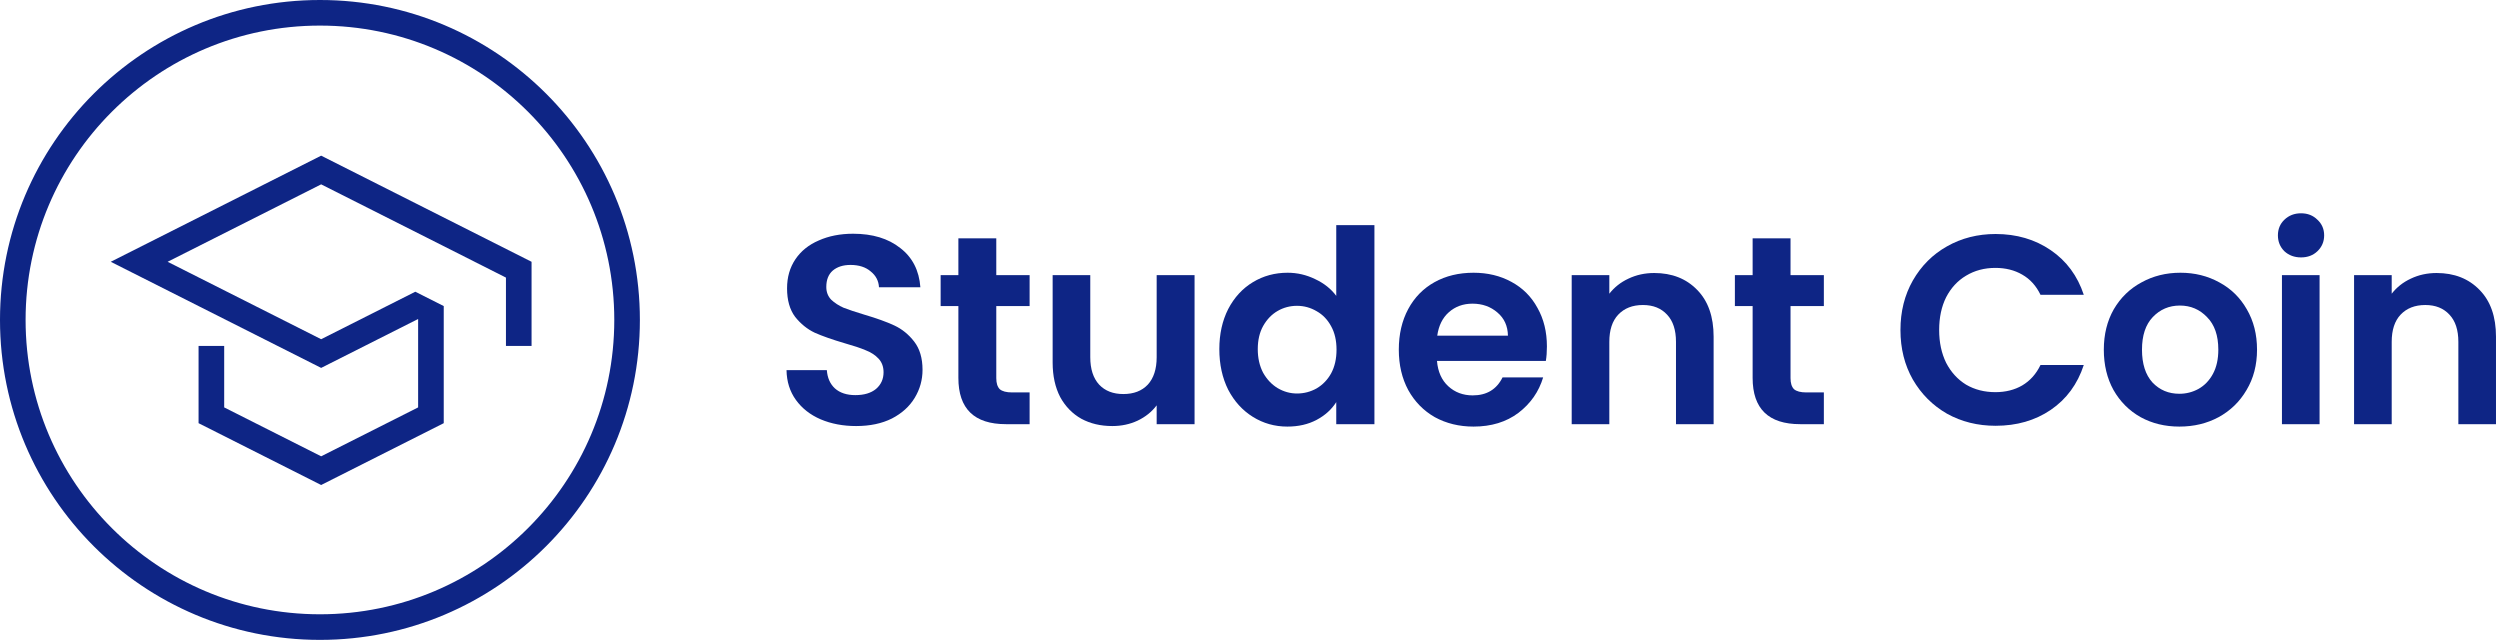 <svg width="504" height="129" viewBox="0 0 504 129" fill="none" xmlns="http://www.w3.org/2000/svg">
<path fill-rule="evenodd" clip-rule="evenodd" d="M64.5 123.84C97.273 123.84 123.84 97.273 123.84 64.5C123.84 31.727 97.273 5.16 64.5 5.16C31.727 5.16 5.16 31.727 5.16 64.5C5.16 97.273 31.727 123.84 64.5 123.84ZM64.5 129C100.122 129 129 100.122 129 64.5C129 28.878 100.122 0 64.5 0C28.878 0 0 28.878 0 64.5C0 100.122 28.878 129 64.5 129Z" fill="#0E2585"/>
<path d="M33.794 52.776L64.745 37.166L95.696 52.776L95.691 52.778L99.786 54.844L101.999 55.962V69.743H107.163V52.776L64.745 31.382L22.327 52.776L64.745 74.169L84.294 64.309V82.132L64.744 91.992L45.196 82.133V69.743H40.032L40.031 73.236V85.312L64.744 97.776L89.458 85.312L89.458 61.705V61.702H89.454L83.726 58.812L64.745 68.386L33.794 52.776Z" fill="#0E2585"/>
<path d="M172.597 85.891C169.96 85.891 167.576 85.44 165.444 84.536C163.349 83.632 161.687 82.331 160.459 80.632C159.231 78.933 158.599 76.926 158.562 74.613H166.691C166.799 76.167 167.341 77.396 168.316 78.3C169.328 79.204 170.701 79.656 172.435 79.656C174.205 79.656 175.596 79.24 176.607 78.409C177.619 77.541 178.125 76.42 178.125 75.047C178.125 73.926 177.781 73.004 177.095 72.281C176.409 71.558 175.542 70.998 174.494 70.6C173.482 70.166 172.073 69.697 170.267 69.19C167.811 68.467 165.806 67.763 164.252 67.076C162.735 66.353 161.416 65.286 160.297 63.876C159.213 62.43 158.671 60.514 158.671 58.129C158.671 55.887 159.231 53.935 160.351 52.272C161.471 50.609 163.042 49.344 165.065 48.477C167.088 47.573 169.4 47.121 172.001 47.121C175.903 47.121 179.064 48.079 181.484 49.995C183.941 51.875 185.295 54.514 185.548 57.912H177.203C177.131 56.61 176.571 55.544 175.523 54.712C174.512 53.845 173.157 53.411 171.459 53.411C169.978 53.411 168.786 53.791 167.883 54.55C167.016 55.309 166.582 56.411 166.582 57.858C166.582 58.87 166.908 59.719 167.558 60.406C168.244 61.057 169.075 61.599 170.05 62.033C171.062 62.43 172.471 62.9 174.277 63.443C176.734 64.166 178.739 64.889 180.292 65.612C181.845 66.335 183.182 67.419 184.302 68.865C185.422 70.311 185.982 72.209 185.982 74.559C185.982 76.583 185.458 78.463 184.41 80.198C183.363 81.933 181.827 83.325 179.804 84.373C177.781 85.385 175.379 85.891 172.597 85.891Z" fill="#0E2585"/>
<path d="M200.85 61.707V76.24C200.85 77.252 201.085 77.993 201.554 78.463C202.06 78.897 202.891 79.114 204.047 79.114H207.569V85.512H202.801C196.406 85.512 193.209 82.403 193.209 76.185V61.707H189.633V55.472H193.209V48.043H200.85V55.472H207.569V61.707H200.85Z" fill="#0E2585"/>
<path d="M240.824 55.472V85.512H233.184V81.716C232.208 83.018 230.926 84.048 229.336 84.807C227.783 85.53 226.085 85.891 224.243 85.891C221.895 85.891 219.817 85.403 218.011 84.427C216.205 83.415 214.778 81.951 213.73 80.035C212.719 78.083 212.213 75.77 212.213 73.095V55.472H219.799V72.01C219.799 74.396 220.395 76.24 221.587 77.541C222.78 78.806 224.405 79.439 226.464 79.439C228.56 79.439 230.203 78.806 231.396 77.541C232.588 76.24 233.184 74.396 233.184 72.01V55.472H240.824Z" fill="#0E2585"/>
<path d="M245.817 70.383C245.817 67.347 246.413 64.654 247.605 62.304C248.833 59.954 250.495 58.147 252.59 56.882C254.686 55.616 257.016 54.984 259.581 54.984C261.532 54.984 263.392 55.417 265.162 56.285C266.932 57.116 268.341 58.237 269.389 59.647V45.386H277.084V85.512H269.389V81.066C268.45 82.548 267.131 83.741 265.433 84.644C263.735 85.548 261.766 86 259.527 86C256.998 86 254.686 85.349 252.59 84.048C250.495 82.746 248.833 80.921 247.605 78.571C246.413 76.185 245.817 73.456 245.817 70.383ZM269.443 70.492C269.443 68.648 269.082 67.076 268.359 65.774C267.637 64.437 266.661 63.425 265.433 62.738C264.205 62.015 262.886 61.653 261.477 61.653C260.068 61.653 258.768 61.997 257.576 62.684C256.384 63.37 255.408 64.382 254.65 65.72C253.927 67.021 253.566 68.576 253.566 70.383C253.566 72.191 253.927 73.781 254.65 75.155C255.408 76.493 256.384 77.523 257.576 78.246C258.804 78.969 260.105 79.33 261.477 79.33C262.886 79.33 264.205 78.987 265.433 78.3C266.661 77.577 267.637 76.565 268.359 75.264C269.082 73.926 269.443 72.335 269.443 70.492Z" fill="#0E2585"/>
<path d="M311.858 69.841C311.858 70.926 311.786 71.902 311.641 72.769H289.695C289.876 74.938 290.634 76.637 291.971 77.866C293.308 79.095 294.951 79.71 296.902 79.71C299.72 79.71 301.725 78.499 302.917 76.077H311.1C310.233 78.969 308.571 81.355 306.114 83.235C303.658 85.078 300.641 86 297.065 86C294.175 86 291.574 85.367 289.262 84.102C286.986 82.801 285.197 80.975 283.897 78.626C282.633 76.276 282 73.564 282 70.492C282 67.383 282.633 64.654 283.897 62.304C285.161 59.954 286.932 58.147 289.207 56.882C291.483 55.616 294.102 54.984 297.065 54.984C299.919 54.984 302.466 55.598 304.705 56.827C306.981 58.056 308.733 59.81 309.962 62.087C311.226 64.328 311.858 66.913 311.858 69.841ZM304.001 67.672C303.965 65.72 303.26 64.166 301.888 63.009C300.515 61.816 298.835 61.219 296.848 61.219C294.969 61.219 293.38 61.798 292.079 62.955C290.815 64.075 290.038 65.648 289.749 67.672H304.001Z" fill="#0E2585"/>
<path d="M333.49 55.038C337.066 55.038 339.956 56.176 342.16 58.454C344.363 60.695 345.465 63.84 345.465 67.889V85.512H337.879V68.919C337.879 66.533 337.283 64.708 336.091 63.443C334.898 62.141 333.273 61.49 331.214 61.49C329.118 61.49 327.457 62.141 326.228 63.443C325.036 64.708 324.44 66.533 324.44 68.919V85.512H316.854V55.472H324.44V59.213C325.452 57.912 326.734 56.9 328.287 56.176C329.877 55.417 331.611 55.038 333.49 55.038Z" fill="#0E2585"/>
<path d="M360.97 61.707V76.24C360.97 77.252 361.205 77.993 361.675 78.463C362.18 78.897 363.011 79.114 364.167 79.114H367.69V85.512H362.921C356.527 85.512 353.33 82.403 353.33 76.185V61.707H349.753V55.472H353.33V48.043H360.97V55.472H367.69V61.707H360.97Z" fill="#0E2585"/>
<path d="M383.132 66.533C383.132 62.81 383.963 59.484 385.625 56.556C387.323 53.592 389.617 51.296 392.507 49.67C395.433 48.007 398.702 47.175 402.315 47.175C406.541 47.175 410.244 48.26 413.423 50.429C416.602 52.598 418.824 55.598 420.089 59.43H411.364C410.497 57.623 409.269 56.267 407.679 55.363C406.126 54.459 404.32 54.008 402.261 54.008C400.057 54.008 398.088 54.532 396.354 55.58C394.656 56.592 393.32 58.038 392.344 59.918C391.405 61.798 390.935 64.003 390.935 66.533C390.935 69.028 391.405 71.233 392.344 73.149C393.32 75.029 394.656 76.493 396.354 77.541C398.088 78.553 400.057 79.059 402.261 79.059C404.32 79.059 406.126 78.607 407.679 77.704C409.269 76.764 410.497 75.39 411.364 73.583H420.089C418.824 77.451 416.602 80.469 413.423 82.638C410.28 84.771 406.578 85.837 402.315 85.837C398.702 85.837 395.433 85.024 392.507 83.397C389.617 81.734 387.323 79.439 385.625 76.511C383.963 73.583 383.132 70.257 383.132 66.533Z" fill="#0E2585"/>
<path d="M439.357 86C436.467 86 433.866 85.367 431.554 84.102C429.242 82.801 427.417 80.975 426.081 78.626C424.78 76.276 424.13 73.564 424.13 70.492C424.13 67.419 424.798 64.708 426.135 62.358C427.508 60.008 429.368 58.201 431.716 56.936C434.064 55.634 436.684 54.984 439.574 54.984C442.464 54.984 445.083 55.634 447.431 56.936C449.779 58.201 451.621 60.008 452.958 62.358C454.331 64.708 455.017 67.419 455.017 70.492C455.017 73.564 454.313 76.276 452.904 78.626C451.531 80.975 449.653 82.801 447.268 84.102C444.92 85.367 442.283 86 439.357 86ZM439.357 79.385C440.73 79.385 442.012 79.059 443.204 78.409C444.432 77.722 445.408 76.71 446.13 75.372C446.853 74.034 447.214 72.408 447.214 70.492C447.214 67.636 446.456 65.449 444.938 63.931C443.457 62.376 441.633 61.599 439.465 61.599C437.298 61.599 435.473 62.376 433.992 63.931C432.547 65.449 431.825 67.636 431.825 70.492C431.825 73.348 432.529 75.553 433.938 77.107C435.383 78.626 437.189 79.385 439.357 79.385Z" fill="#0E2585"/>
<path d="M463.888 51.893C462.551 51.893 461.431 51.477 460.528 50.646C459.661 49.778 459.227 48.712 459.227 47.446C459.227 46.181 459.661 45.133 460.528 44.301C461.431 43.434 462.551 43 463.888 43C465.224 43 466.326 43.434 467.193 44.301C468.096 45.133 468.548 46.181 468.548 47.446C468.548 48.712 468.096 49.778 467.193 50.646C466.326 51.477 465.224 51.893 463.888 51.893ZM467.627 55.472V85.512H460.04V55.472H467.627Z" fill="#0E2585"/>
<path d="M491.216 55.038C494.792 55.038 497.683 56.176 499.886 58.454C502.09 60.695 503.192 63.84 503.192 67.889V85.512H495.605V68.919C495.605 66.533 495.009 64.708 493.817 63.443C492.625 62.141 490.999 61.49 488.94 61.49C486.845 61.49 485.183 62.141 483.955 63.443C482.763 64.708 482.167 66.533 482.167 68.919V85.512H474.58V55.472H482.167V59.213C483.178 57.912 484.461 56.9 486.014 56.176C487.603 55.417 489.338 55.038 491.216 55.038Z" fill="#0E2585"/>
</svg>
